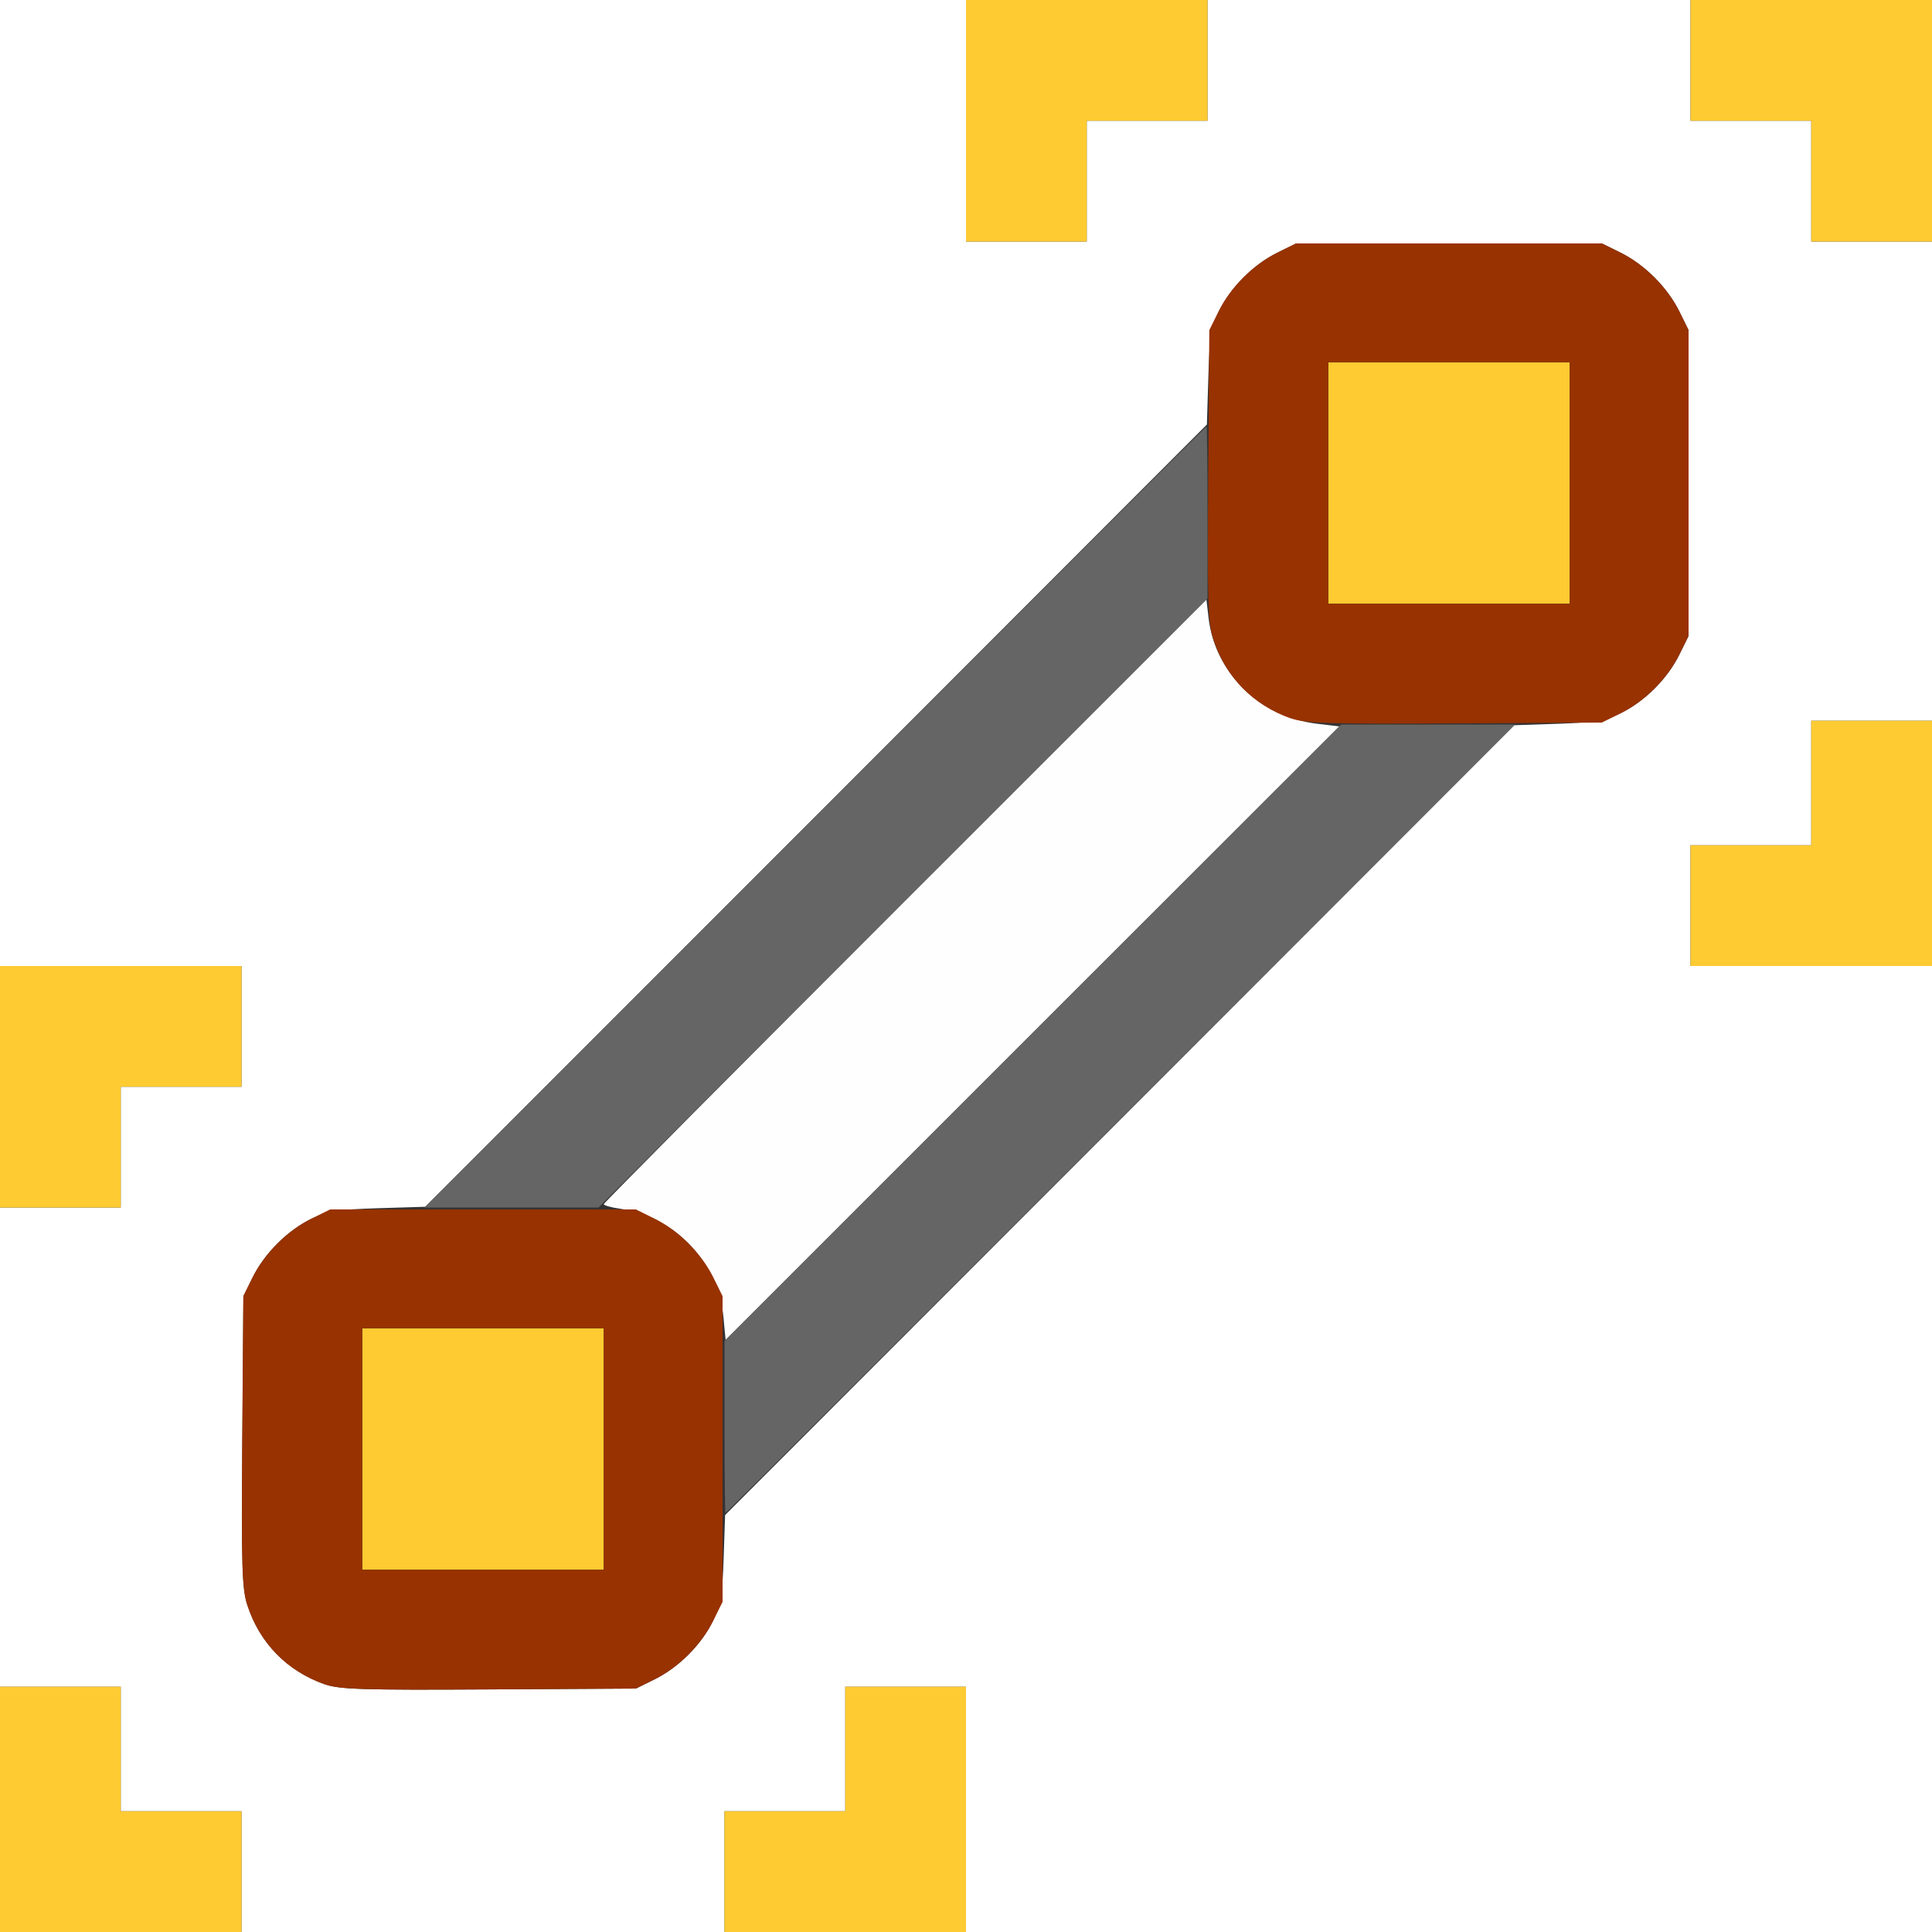 <?xml version="1.0" encoding="UTF-8" standalone="no"?>
<!-- Created with Inkscape (http://www.inkscape.org/) -->

<svg
   xmlns:dc="http://purl.org/dc/elements/1.1/"
   xmlns:cc="http://creativecommons.org/ns#"
   xmlns:rdf="http://www.w3.org/1999/02/22-rdf-syntax-ns#"
   xmlns:svg="http://www.w3.org/2000/svg"
   xmlns="http://www.w3.org/2000/svg"
   xmlns:sodipodi="http://sodipodi.sourceforge.net/DTD/sodipodi-0.dtd"
   xmlns:inkscape="http://www.inkscape.org/namespaces/inkscape"
   version="1.1"
   id="svg2"
   width="16"
   height="16"
   viewBox="0 0 16 16"
   sodipodi:docname="EDGE_VERTICES.svg"
   inkscape:version="0.92.4 (5da689c313, 2019-01-14)">
  <rect x="0" y="0" width="16" height="16" fill="#333333" stroke="none"/>
  <defs
     id="defs6" />
  <sodipodi:namedview
     pagecolor="#ffffff"
     bordercolor="#666666"
     borderopacity="1"
     objecttolerance="10"
     gridtolerance="10"
     guidetolerance="10"
     inkscape:pageopacity="0"
     inkscape:pageshadow="2"
     inkscape:window-width="811"
     inkscape:window-height="480"
     id="namedview4"
     showgrid="false"
     inkscape:zoom="14.75"
     inkscape:cx="8"
     inkscape:cy="8"
     inkscape:window-x="0"
     inkscape:window-y="0"
     inkscape:window-maximized="0"
     inkscape:current-layer="svg2" />
  <g
     id="EDGE_VERTICES">
    <path
       style="fill:#ffffff;stroke-width:0.031"
       d="M 2,15.5 V 15 H 1.5 1 V 14.484 13.969 H 0.5 0 V 11.984 10 H 0.5 1 V 9.5 9 H 1.5 2 V 8.5 8 H 1 0 V 4 0 H 4 8 V 1 2 H 8.5 9 V 1.5 1 H 9.5 10 V 0.5 0 h 2 2 V 0.5 1 H 14.5 15 V 1.5 2 H 15.5 16 V 3.984 5.969 H 15.5 15 V 6.484 7 H 14.5 14 V 7.5 8 h 1 1 v 4 4 H 12 8 V 14.984 13.969 H 7.5 7 V 14.484 15 H 6.5 6 V 15.5 16 H 4 2 Z m 3.422,-1.593 c 0.2,-0.099 0.388,-0.287 0.483,-0.485 0.063,-0.131 0.078,-0.215 0.088,-0.516 L 6.005,12.547 9.273,9.277 12.54,6.006 12.903,5.994 c 0.303,-0.011 0.388,-0.025 0.519,-0.088 0.198,-0.096 0.386,-0.283 0.485,-0.483 l 0.077,-0.156 V 4 2.734 l -0.077,-0.156 C 13.808,2.379 13.621,2.192 13.422,2.093 L 13.266,2.016 H 12 10.734 l -0.156,0.077 C 10.378,2.192 10.191,2.38 10.095,2.578 10.029,2.712 10.017,2.79 10.007,3.125 L 9.995,3.516 6.759,6.755 3.522,9.994 3.128,10.006 c -0.338,0.011 -0.416,0.023 -0.55,0.088 -0.198,0.096 -0.386,0.284 -0.485,0.484 l -0.077,0.156 -0.009,1.202 c -0.008,1.043 -0.002,1.223 0.042,1.357 0.103,0.314 0.327,0.544 0.64,0.655 0.121,0.043 0.311,0.049 1.359,0.043 l 1.219,-0.007 z"
       id="path827"
       inkscape:connector-curvature="0" />
    <path
       style="fill:#fefefe;stroke-width:0.031"
       d="M 5.992,10.915 C 5.951,10.458 5.587,10.072 5.139,10.011 5.063,10 5,9.983 5,9.972 5.001,9.962 6.124,8.831 7.496,7.459 l 2.495,-2.494 0.018,0.154 c 0.054,0.456 0.429,0.82 0.901,0.875 L 11.092,6.016 8.55,8.556 6.009,11.097 Z"
       id="path825"
       inkscape:connector-curvature="0" />
    <path
       style="fill:#fecb32;stroke-width:0.031"
       d="M 0,14.984 V 13.969 H 0.5 1 V 14.484 15 H 1.5 2 V 15.5 16 H 1 0 Z M 6,15.5 V 15 H 6.5 7 V 14.484 13.969 H 7.5 8 V 14.984 16 H 7 6 Z M 3,12 v -1 h 1 1 v 1 1 H 4 3 Z M 0,9 V 8 H 1 2 V 8.5 9 H 1.5 1 V 9.5 10 H 0.5 0 Z M 14,7.5 V 7 H 14.5 15 V 6.484 5.969 H 15.5 16 V 6.984 8 H 15 14 Z M 11,4 V 3 h 1 1 V 4 5 H 12 11 Z M 8,1 V 0 h 1 1 V 0.5 1 H 9.5 9 V 1.5 2 H 8.5 8 Z m 7,0.5 V 1 H 14.5 14 V 0.5 0 h 1 1 V 1 2 H 15.5 15 Z"
       id="path823"
       inkscape:connector-curvature="0" />
    <path
       style="fill:#656565;stroke-width:0.031"
       d="M 6,11.819 V 11.106 L 8.553,8.553 11.107,6 h 0.72 0.72 L 9.281,9.266 C 7.485,11.062 6.012,12.531 6.008,12.531 6.004,12.531 6,12.211 6,11.819 Z M 6.75,6.766 C 8.529,4.987 9.988,3.531 9.992,3.531 9.996,3.531 10,3.852 10,4.244 V 4.956 L 7.478,7.478 4.957,10 h -0.721 -0.721 z"
       id="path821"
       inkscape:connector-curvature="0" />
    <path
       style="fill:#983200;stroke-width:0.031"
       d="M 2.688,13.949 C 2.375,13.838 2.151,13.608 2.048,13.294 2.004,13.159 1.998,12.979 2.006,11.936 l 0.009,-1.202 0.077,-0.156 C 2.192,10.379 2.379,10.192 2.578,10.093 l 0.156,-0.077 H 4 5.266 l 0.156,0.077 c 0.199,0.099 0.386,0.286 0.485,0.485 l 0.077,0.156 V 12 13.266 l -0.077,0.156 C 5.808,13.621 5.621,13.808 5.422,13.907 l -0.156,0.077 -1.219,0.007 c -1.048,0.006 -1.238,6.2e-5 -1.359,-0.043 z M 5,12 V 11 H 4 3 v 1 1 H 4 5 Z M 10.688,5.949 C 10.375,5.838 10.151,5.608 10.048,5.294 10.004,5.159 9.998,4.979 10.006,3.936 l 0.009,-1.202 0.077,-0.156 c 0.099,-0.199 0.286,-0.386 0.485,-0.485 l 0.156,-0.077 H 12 13.266 l 0.156,0.077 c 0.199,0.099 0.386,0.286 0.485,0.485 l 0.077,0.156 V 4 5.266 l -0.077,0.156 c -0.099,0.199 -0.286,0.386 -0.485,0.485 l -0.156,0.077 -1.219,0.007 c -1.048,0.006 -1.238,6.26e-5 -1.359,-0.043 z M 13,4 V 3 h -1 -1 v 1 1 h 1 1 z"
       id="path819"
       inkscape:connector-curvature="0" />
  </g>
</svg>
